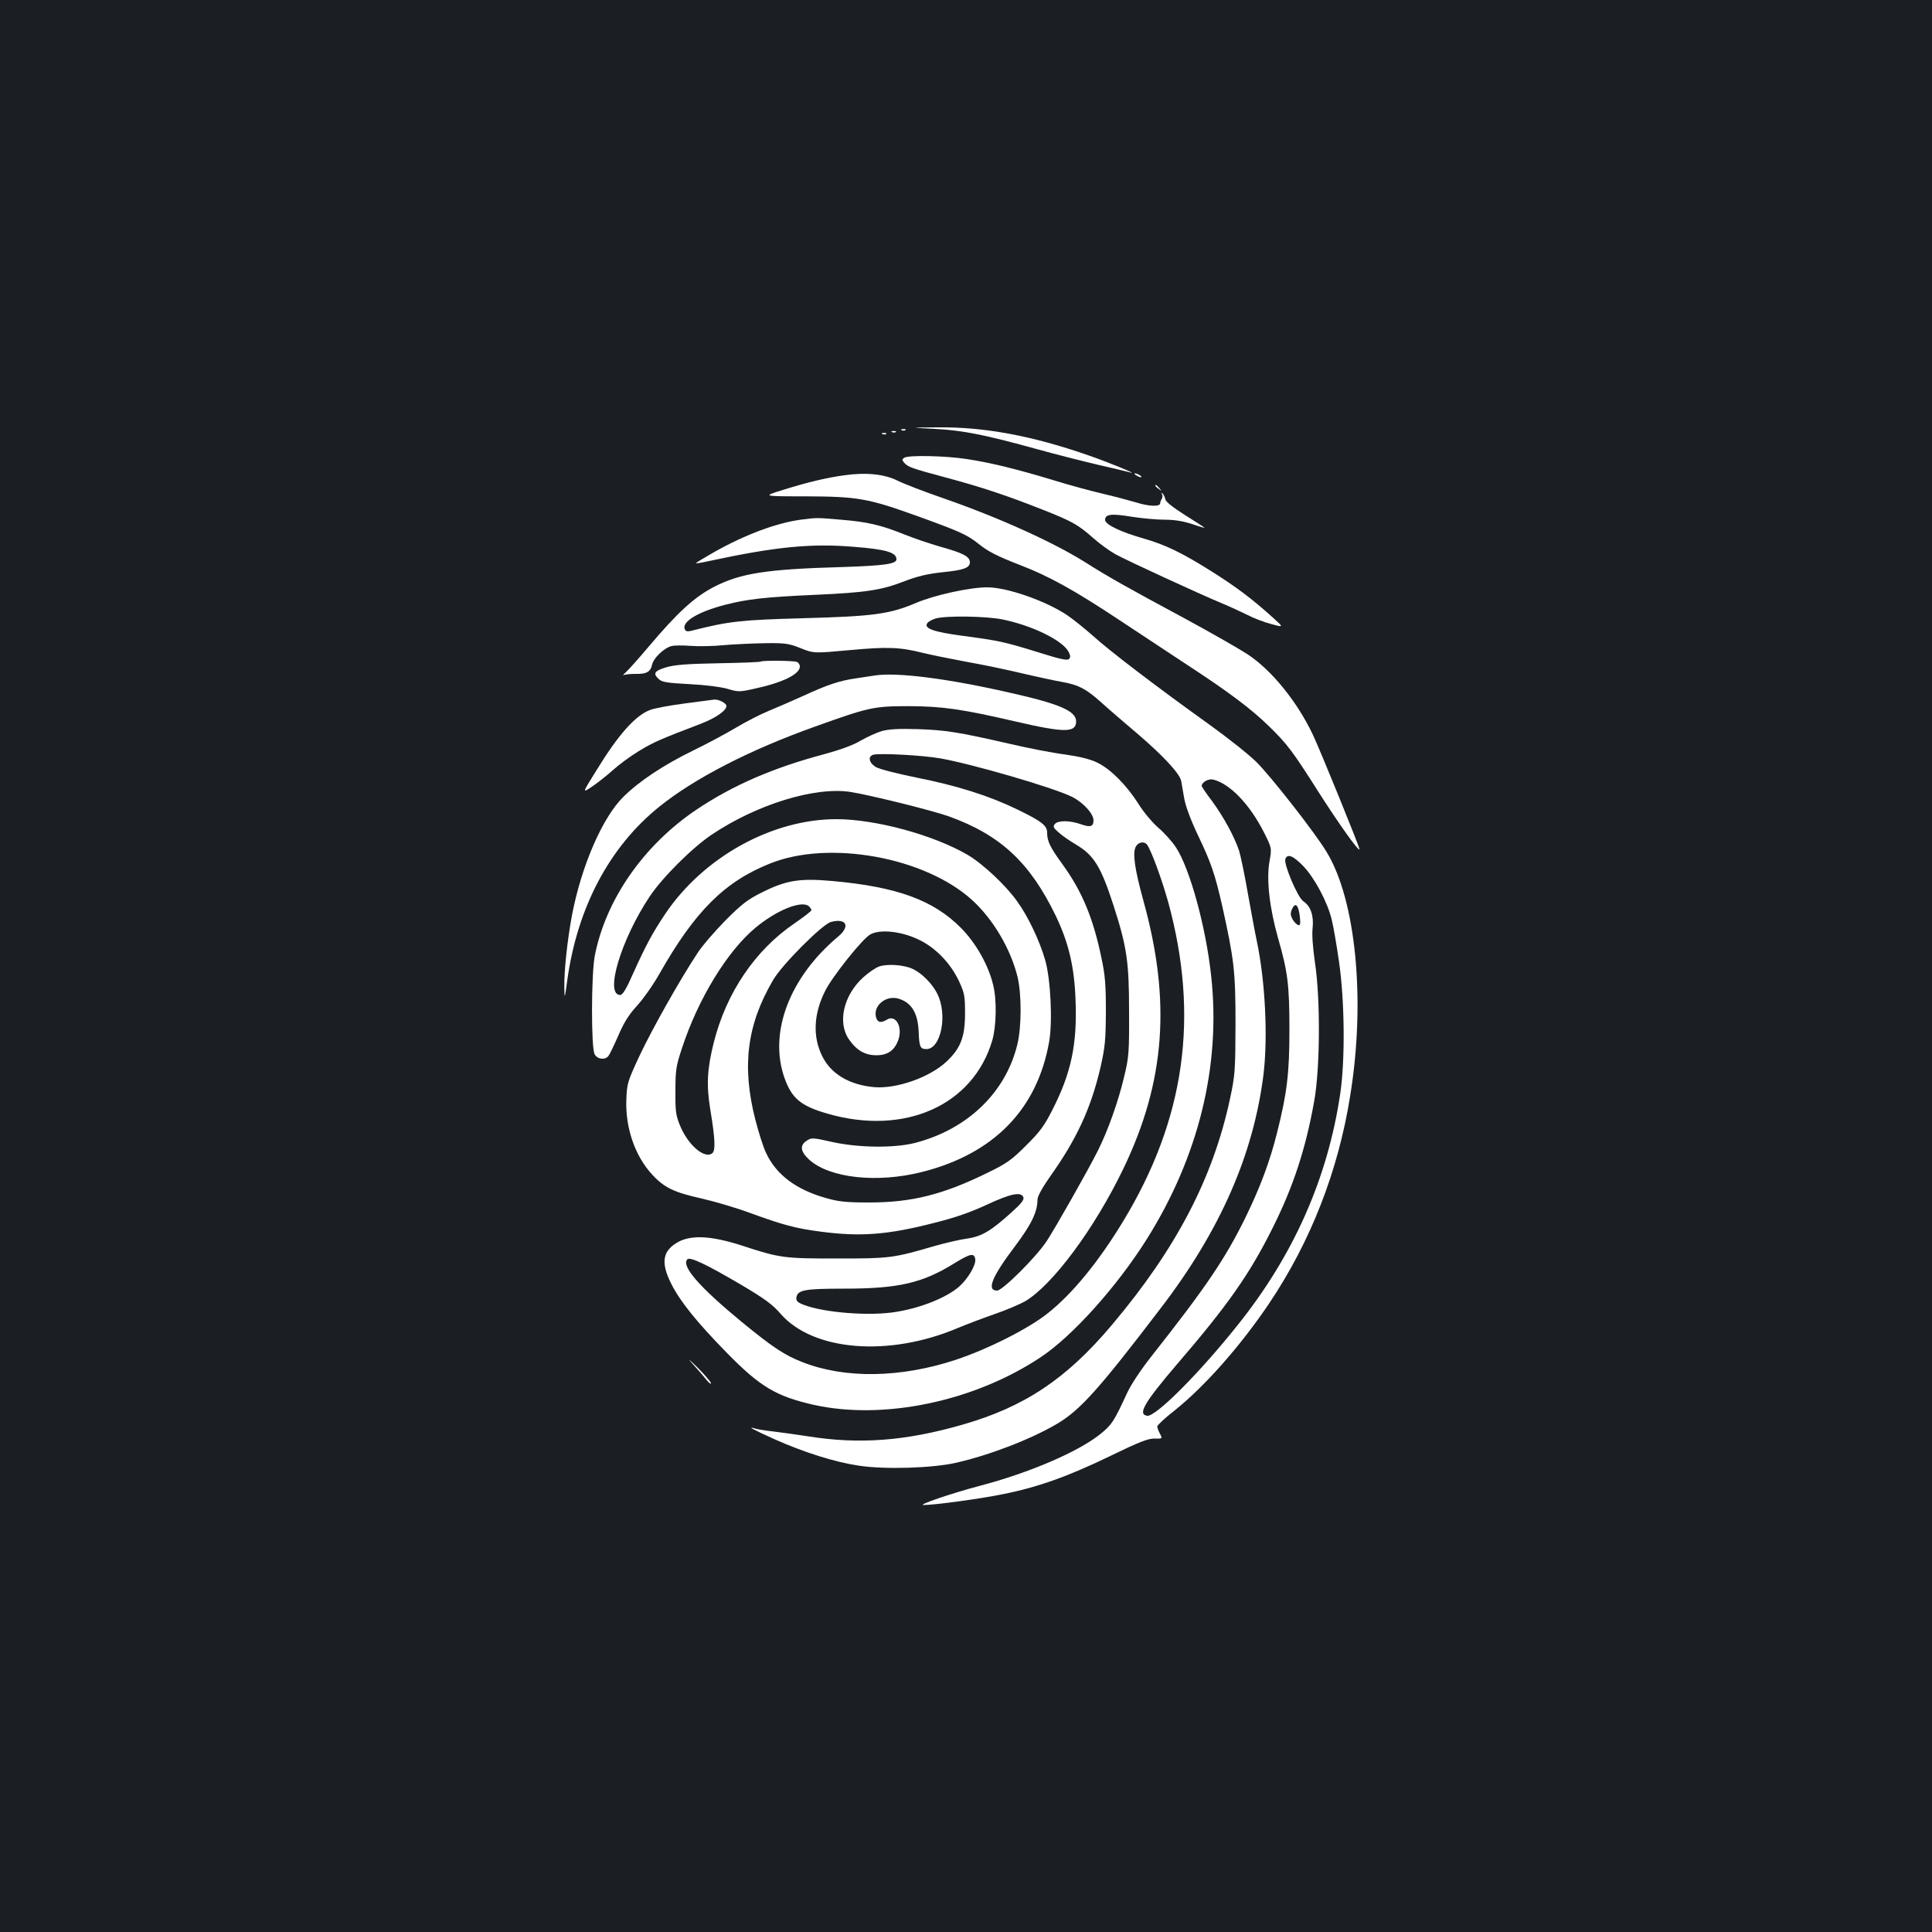 <?xml version="1.0" standalone="no"?>
<!DOCTYPE svg PUBLIC "-//W3C//DTD SVG 20010904//EN"
 "http://www.w3.org/TR/2001/REC-SVG-20010904/DTD/svg10.dtd">
<svg version="1.0" xmlns="http://www.w3.org/2000/svg"
 width="1000pt" height="1000pt" viewBox="0 0 1000 1000"
 preserveAspectRatio="xMidYMid meet">
<rect width="100%" height="100%" fill="#1b1f23"/>
<g transform="translate(0,1000) scale(0.1,-0.1)"
fill="#ffffff" stroke="none">
<path d="M4840 7780 c147 -8 261 -31 532 -106 90 -25 228 -60 308 -79 80 -18
154 -36 165 -39 63 -19 -101 49 -211 87 -292 102 -542 148 -782 145 -147 -1
-147 -1 -12 -8z"/>
<path d="M4668 7773 c7 -3 16 -2 19 1 4 3 -2 6 -13 5 -11 0 -14 -3 -6 -6z"/>
<path d="M4618 7763 c7 -3 16 -2 19 1 4 3 -2 6 -13 5 -11 0 -14 -3 -6 -6z"/>
<path d="M4568 7753 c7 -3 16 -2 19 1 4 3 -2 6 -13 5 -11 0 -14 -3 -6 -6z"/>
<path d="M4681 7631 c-13 -8 -13 -12 -1 -26 19 -22 38 -29 213 -76 180 -48
317 -93 501 -166 155 -61 186 -78 268 -151 31 -27 80 -63 110 -80 52 -29 428
-203 558 -257 36 -15 92 -41 125 -57 32 -17 89 -39 125 -48 65 -18 65 -18 10
32 -109 98 -187 157 -315 238 -155 98 -243 140 -350 171 -124 35 -205 74 -205
98 0 30 32 34 140 16 52 -8 129 -15 170 -15 51 0 96 -8 142 -23 37 -13 65 -21
62 -18 -3 3 -49 33 -102 66 -60 38 -98 68 -100 80 -2 11 -9 25 -14 30 -8 7 -9
6 -4 -2 4 -7 4 -19 -1 -25 -4 -7 -8 -17 -8 -23 0 -18 -56 -17 -123 4 -37 11
-116 32 -176 46 -60 14 -175 45 -255 70 -189 57 -322 90 -447 109 -110 17
-300 21 -323 7z"/>
<path d="M4370 7540 c-94 -13 -190 -36 -315 -75 -110 -34 -110 -34 111 -34
275 -1 326 -10 584 -103 219 -79 258 -97 315 -143 50 -40 95 -63 213 -109 149
-57 281 -130 506 -279 116 -77 283 -187 371 -245 202 -132 321 -221 410 -308
97 -94 125 -131 260 -344 103 -161 204 -304 212 -297 4 4 -205 518 -243 597
-82 171 -212 331 -336 413 -46 30 -193 114 -328 187 -296 159 -397 216 -515
291 -168 105 -450 232 -735 331 -96 33 -202 74 -234 90 -68 34 -162 44 -276
28z"/>
<path d="M5880 7540 c8 -5 20 -10 25 -10 6 0 3 5 -5 10 -8 5 -19 10 -25 10 -5
0 -3 -5 5 -10z"/>
<path d="M5980 7486 c0 -2 8 -10 18 -17 15 -13 16 -12 3 4 -13 16 -21 21 -21
13z"/>
<path d="M4144 7310 c-124 -17 -282 -75 -443 -165 -56 -32 -101 -59 -99 -60 2
-2 32 3 68 11 343 74 527 92 746 74 169 -13 224 -29 224 -65 0 -24 -64 -33
-280 -40 -394 -11 -527 -32 -665 -103 -102 -53 -189 -133 -340 -312 -49 -58
-100 -115 -114 -128 -14 -13 -20 -20 -12 -16 7 3 33 6 58 6 58 -2 80 10 88 47
7 35 63 88 101 97 15 4 58 4 98 1 39 -3 118 -2 176 4 58 5 155 9 216 10 98 1
119 -2 178 -26 68 -27 68 -27 254 -10 197 18 258 16 382 -15 41 -10 140 -30
220 -45 80 -14 210 -41 290 -60 80 -19 174 -39 209 -45 83 -15 122 -35 198
-103 34 -31 121 -106 193 -167 133 -114 217 -205 224 -243 2 -12 9 -51 15 -87
7 -41 32 -109 70 -190 69 -143 90 -206 126 -364 63 -283 70 -343 70 -616 -1
-240 -2 -263 -28 -385 -88 -412 -278 -777 -612 -1173 -235 -279 -452 -424
-773 -516 -295 -85 -536 -103 -802 -60 -52 8 -130 19 -172 24 -43 5 -88 12
-100 16 -46 14 -9 -6 100 -55 152 -68 314 -119 436 -137 134 -21 385 -13 506
15 174 40 384 121 519 200 121 71 218 179 539 600 308 402 480 795 532 1211
23 194 9 482 -35 690 -9 41 -29 152 -46 245 -16 94 -37 193 -45 220 -24 73
-80 176 -140 258 -30 39 -54 75 -54 79 0 19 35 39 59 33 87 -21 189 -128 262
-271 42 -83 42 -83 30 -152 -17 -94 0 -241 44 -397 51 -176 59 -246 59 -475 0
-224 -12 -327 -64 -533 -38 -152 -88 -284 -165 -442 -105 -213 -205 -360 -485
-715 -53 -67 -106 -146 -126 -190 -70 -151 -79 -164 -139 -213 -115 -92 -366
-200 -625 -268 -147 -39 -323 -99 -290 -99 56 0 293 32 410 56 182 36 340 93
555 197 150 73 198 92 231 91 41 -1 41 -1 28 25 -8 14 -14 31 -14 38 0 6 39
43 88 81 159 127 344 337 492 557 214 319 357 684 419 1076 80 493 29 1012
-123 1260 -60 100 -290 393 -362 464 -39 39 -149 126 -245 195 -267 191 -516
381 -602 459 -44 39 -104 87 -135 108 -112 74 -310 143 -412 143 -91 0 -272
-40 -367 -80 -138 -59 -221 -70 -588 -80 -322 -9 -380 -15 -577 -65 -21 -5
-29 -3 -34 9 -15 39 71 90 211 126 112 29 210 40 460 51 269 12 348 24 470 72
66 25 118 37 192 45 112 11 143 23 143 52 0 29 -36 48 -152 80 -56 16 -141 45
-188 64 -119 48 -190 65 -327 76 -130 11 -123 11 -209 0z m1044 -516 c153 -31
309 -107 342 -166 11 -21 12 -30 3 -39 -9 -9 -46 -1 -160 35 -174 54 -203 60
-390 85 -152 20 -205 39 -182 67 6 8 26 18 43 23 53 15 260 12 344 -5z m1557
-1276 c60 -63 126 -187 148 -278 9 -36 26 -135 38 -220 29 -200 32 -507 6
-681 -65 -438 -241 -836 -532 -1199 -201 -252 -424 -474 -467 -468 -51 7 -16
67 151 263 266 309 379 470 499 711 106 212 170 407 214 653 31 171 33 531 4
720 -11 77 -16 144 -12 177 7 64 -10 114 -48 139 -29 19 -103 193 -93 219 11
29 40 17 92 -36z m-17 -263 c4 -38 2 -47 -9 -43 -8 3 -21 16 -29 30 -11 22
-12 31 -2 54 17 36 33 20 40 -41z"/>
<path d="M3939 6576 c-2 -3 -101 -7 -219 -9 -165 -3 -228 -8 -272 -21 -62 -19
-70 -32 -37 -62 17 -15 44 -19 157 -25 81 -4 161 -14 196 -24 57 -17 64 -17
140 0 145 31 236 75 236 115 0 10 -7 21 -16 24 -18 7 -178 8 -185 2z"/>
<path d="M4530 6504 c-14 -2 -58 -9 -99 -15 -88 -13 -143 -31 -276 -92 -55
-25 -134 -59 -175 -76 -42 -17 -118 -56 -170 -87 -52 -31 -151 -84 -219 -117
-154 -75 -281 -159 -364 -241 -108 -106 -217 -356 -266 -611 -24 -128 -42
-291 -40 -379 1 -59 2 -57 15 39 52 377 218 692 477 900 181 146 468 294 805
414 279 100 303 106 487 106 175 -1 274 -15 558 -81 247 -57 307 -57 307 2 0
54 -86 91 -345 149 -320 73 -580 106 -695 89z"/>
<path d="M3545 6359 c-77 -10 -158 -25 -181 -34 -76 -29 -164 -128 -276 -311
-75 -120 -75 -120 -26 -87 27 18 76 56 108 85 32 29 94 75 139 102 74 45 114
62 319 140 77 30 132 68 132 92 0 14 -40 35 -63 33 -7 -1 -75 -10 -152 -20z"/>
<path d="M4564 6216 c-27 -8 -77 -31 -110 -50 -38 -23 -105 -47 -189 -70 -263
-70 -471 -160 -659 -286 -273 -183 -470 -465 -527 -755 -19 -95 -20 -480 -1
-512 14 -26 53 -31 71 -9 6 7 29 55 51 105 29 68 54 108 97 155 32 35 85 110
117 167 184 324 337 476 573 570 304 122 799 33 1044 -189 109 -99 200 -253
236 -399 21 -90 21 -256 -1 -348 -60 -250 -259 -441 -531 -511 -107 -27 -291
-25 -427 5 -101 23 -108 23 -132 7 -38 -24 -33 -57 13 -99 106 -95 351 -122
584 -63 371 94 595 324 657 672 19 104 8 328 -20 424 -28 99 -89 227 -144 303
-58 83 -179 196 -257 242 -176 103 -477 185 -680 185 -334 0 -689 -197 -887
-492 -66 -99 -100 -163 -162 -300 -38 -87 -57 -118 -70 -118 -82 0 5 289 153
510 65 98 221 253 321 320 234 157 534 249 718 221 105 -17 420 -95 508 -126
269 -97 421 -239 555 -516 66 -138 96 -263 102 -435 9 -229 -22 -377 -120
-569 -42 -83 -66 -115 -137 -185 -74 -74 -99 -92 -200 -141 -228 -112 -391
-153 -610 -153 -120 0 -159 4 -225 23 -156 44 -259 122 -311 236 -14 30 -39
108 -55 172 -70 275 -43 490 93 721 46 79 254 288 299 300 80 21 102 -22 37
-76 -251 -210 -360 -496 -278 -730 38 -107 84 -146 222 -186 399 -116 755 42
854 379 21 72 24 208 5 285 -24 103 -89 218 -166 296 -143 145 -332 214 -668
244 -167 15 -237 4 -361 -58 -77 -38 -106 -61 -191 -146 -55 -56 -121 -132
-146 -171 -91 -138 -234 -392 -299 -530 -62 -133 -65 -144 -68 -226 -6 -146
45 -294 135 -390 62 -67 113 -91 257 -123 65 -15 175 -47 245 -73 178 -65 240
-81 369 -98 206 -27 345 -17 590 46 108 27 187 55 271 94 122 57 177 68 188
38 5 -12 -11 -33 -58 -75 -109 -99 -157 -128 -234 -139 -38 -5 -114 -23 -170
-39 -212 -62 -231 -64 -500 -64 -277 0 -297 2 -495 67 -155 50 -258 56 -327
20 -84 -45 -95 -107 -38 -219 44 -88 131 -197 286 -355 173 -177 256 -226 449
-270 361 -81 830 16 1175 245 165 109 395 365 550 611 269 428 385 900 334
1363 -27 254 -111 559 -183 667 -19 29 -60 75 -91 101 -32 28 -77 82 -103 124
-60 95 -144 180 -213 213 -37 18 -91 31 -168 42 -63 8 -191 33 -285 55 -271
62 -332 71 -476 76 -98 3 -149 0 -186 -10z m301 -141 c167 -29 592 -153 685
-200 57 -29 110 -87 110 -121 0 -33 -17 -38 -69 -19 -56 19 -115 19 -131 0
-11 -13 -8 -20 21 -45 19 -17 57 -43 86 -60 95 -56 131 -114 197 -318 69 -214
80 -291 80 -547 1 -214 -1 -238 -26 -340 -29 -124 -83 -276 -135 -380 -51
-102 -220 -400 -266 -470 -55 -83 -228 -255 -256 -255 -56 0 -28 70 93 230 85
113 116 178 116 241 0 17 24 60 65 119 139 195 212 355 261 565 24 106 27 140
28 290 0 139 -4 189 -23 277 -43 207 -100 344 -202 485 -64 88 -79 119 -79
163 0 37 -28 59 -156 121 -144 70 -312 123 -519 164 -99 20 -193 44 -210 54
-38 22 -45 57 -13 65 40 8 249 -3 343 -19z m1072 -447 c21 -28 75 -174 109
-295 163 -594 88 -1126 -233 -1655 -127 -209 -261 -373 -388 -474 -99 -80
-311 -187 -480 -243 -283 -93 -570 -98 -790 -12 -93 36 -154 76 -315 208 -220
181 -316 291 -282 325 14 14 100 -27 285 -136 116 -69 157 -99 198 -147 168
-192 560 -224 916 -73 48 20 135 53 193 73 58 20 128 50 155 65 143 84 361
378 510 688 216 449 247 866 104 1383 -46 167 -58 250 -40 283 13 24 43 29 58
10z m-1749 -320 c7 -7 12 -15 12 -19 0 -5 -41 -36 -90 -70 -202 -138 -350
-357 -415 -613 -35 -138 -39 -223 -19 -346 26 -157 28 -214 11 -229 -40 -32
-127 43 -168 145 -21 51 -24 75 -23 179 0 108 4 130 34 220 83 254 234 501
379 622 111 93 244 146 279 111z m562 -169 c88 -40 168 -121 213 -216 29 -63
32 -76 32 -168 0 -123 -23 -181 -96 -250 -88 -82 -259 -142 -375 -132 -129 12
-224 69 -269 162 -49 100 -44 217 16 336 36 73 192 269 233 292 48 28 156 18
246 -24z m298 -1657 c4 -30 -38 -101 -83 -141 -64 -56 -191 -108 -319 -130
-137 -25 -382 -6 -488 36 -30 12 -38 20 -36 37 6 39 41 46 248 46 280 0 404
29 566 129 86 53 107 58 112 23z"/>
<path d="M4552 4998 c-19 -6 -55 -31 -82 -55 -104 -93 -137 -236 -75 -324 39
-56 83 -81 141 -81 59 0 94 25 114 80 23 68 -14 133 -60 104 -31 -19 -49 -14
-56 14 -15 61 55 116 120 94 65 -21 97 -75 101 -170 3 -79 8 -90 40 -90 76 0
111 180 56 287 -25 51 -80 106 -127 128 -45 21 -129 27 -172 13z"/>
<path d="M3581 2945 c25 -27 58 -65 72 -83 15 -19 27 -28 27 -22 0 7 -33 45
-72 84 -40 39 -52 49 -27 21z"/>
</g>
</svg>

